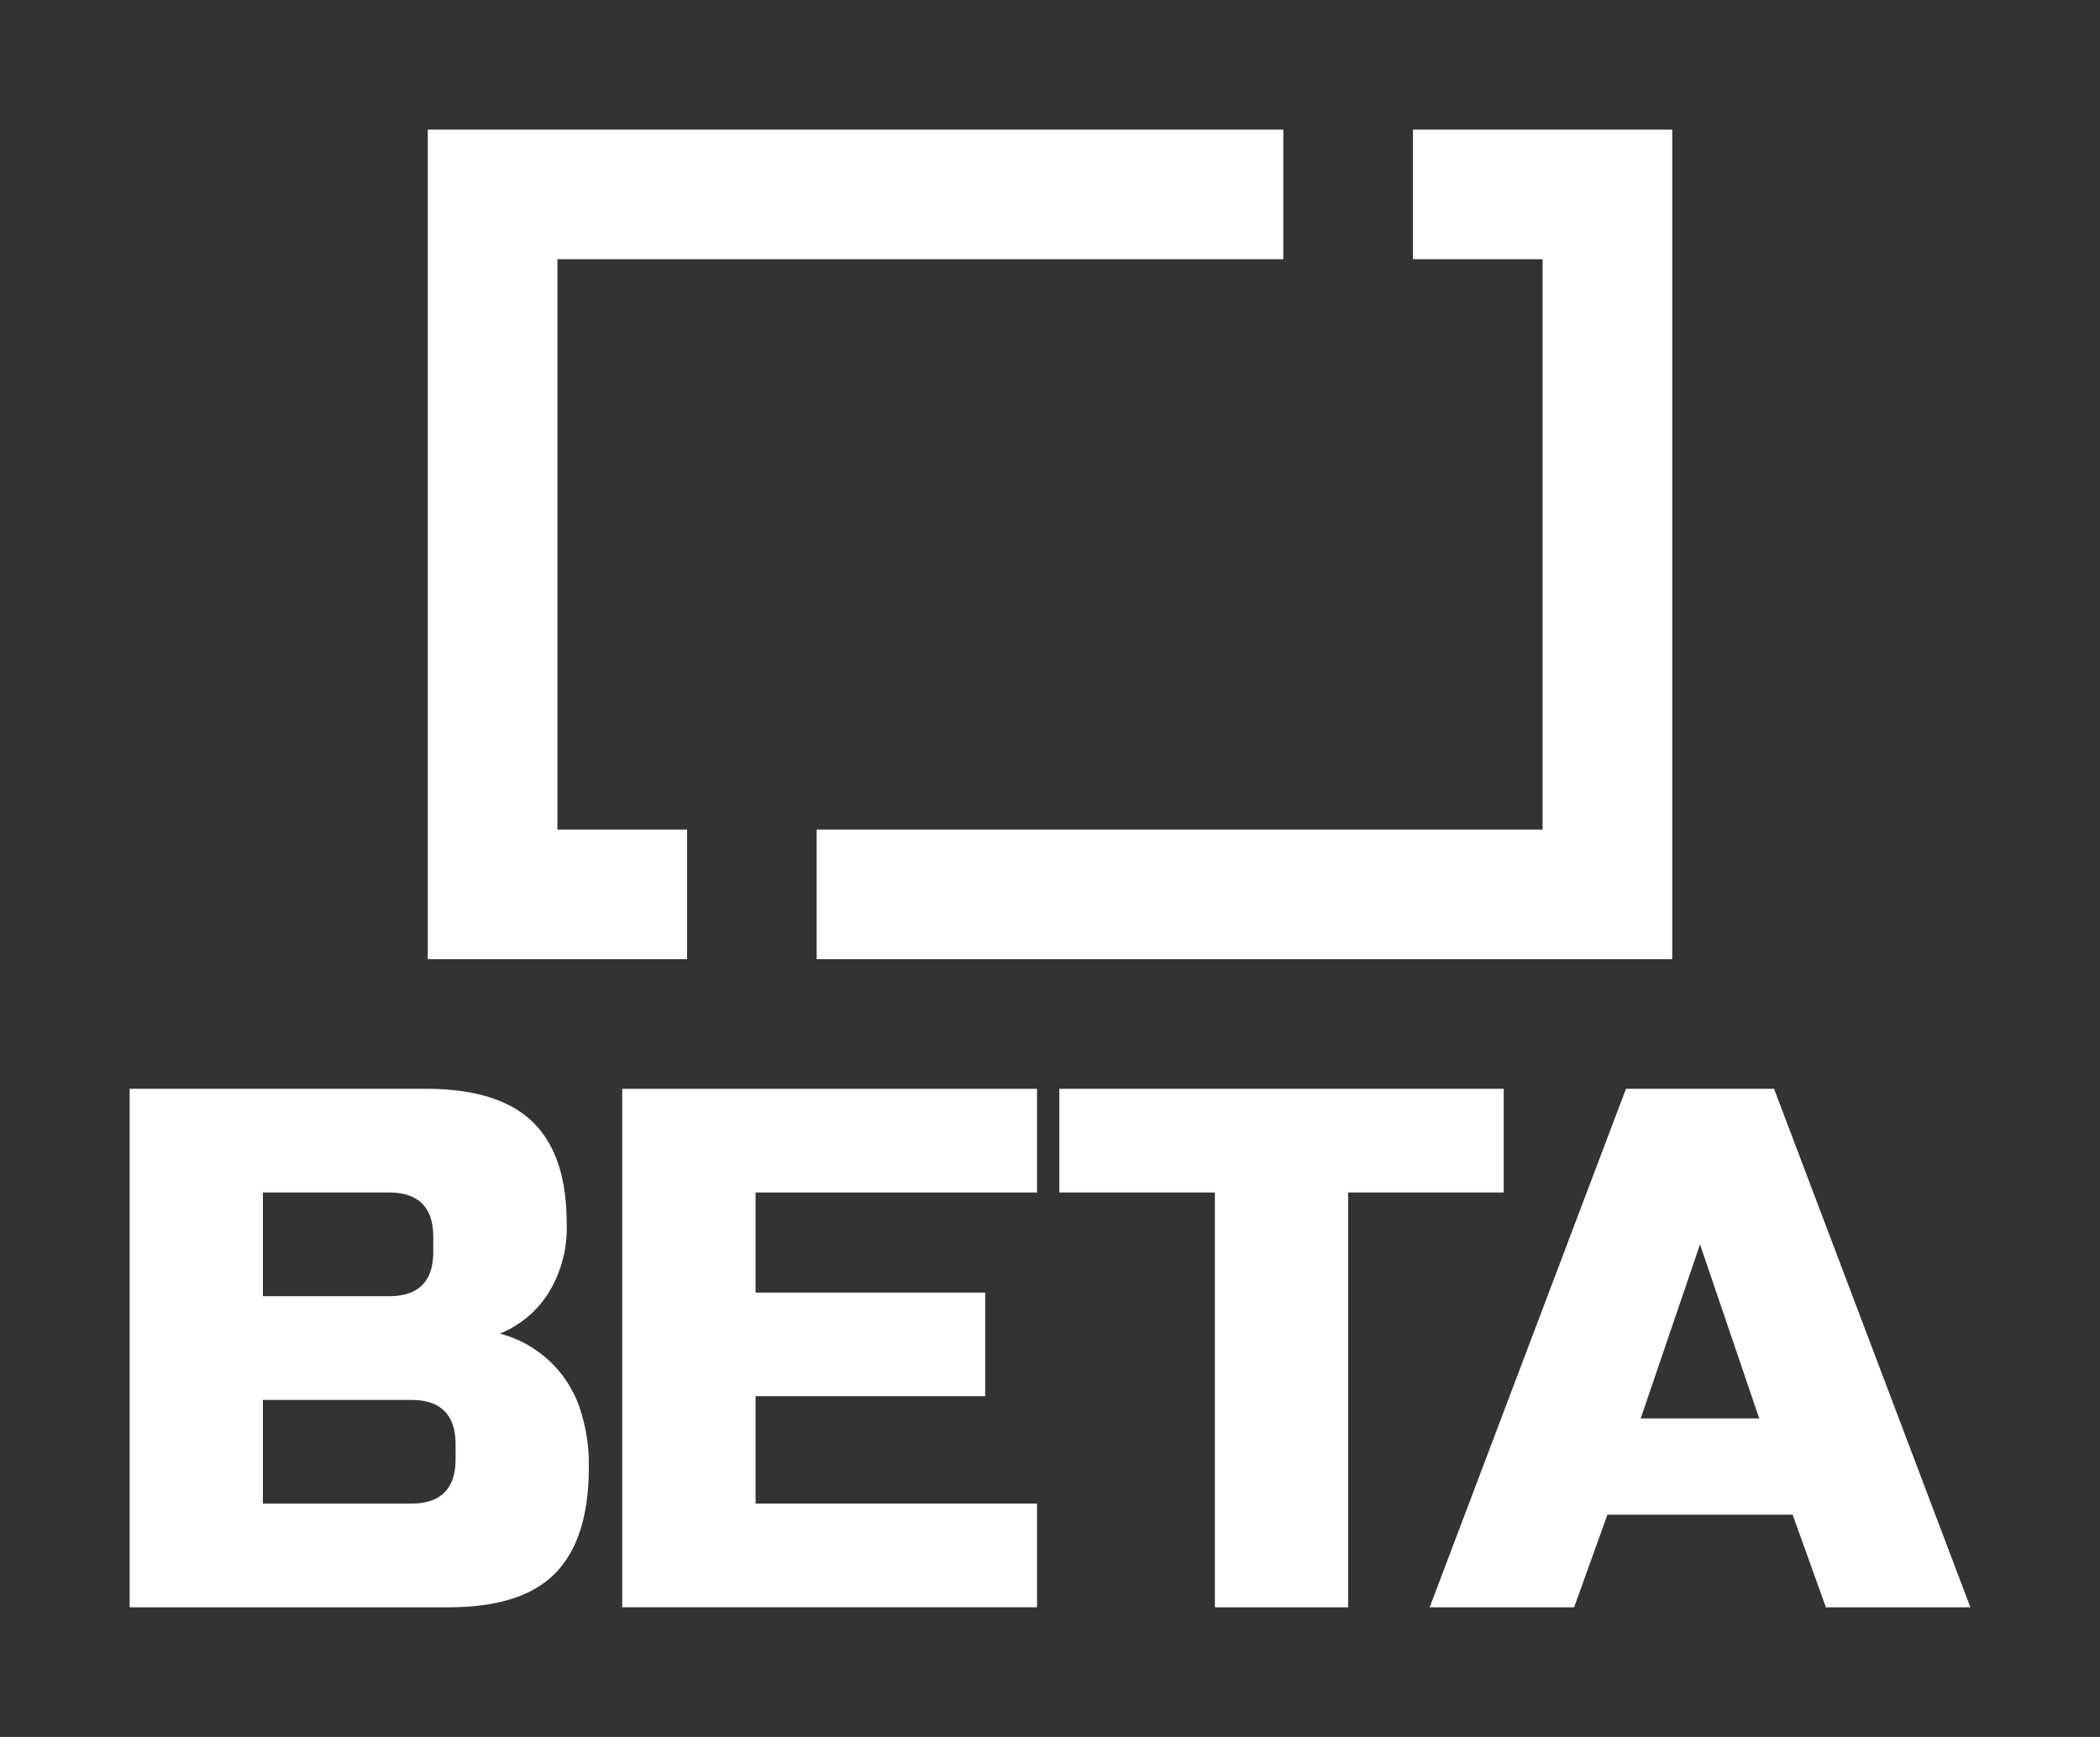 <svg xmlns="http://www.w3.org/2000/svg" viewBox="0 0 202.5 167.5"><rect x="0" y="0" width="202.5" height="167.5" fill="#333333" stroke="none"/><defs><style>.cls-1{fill:#fff;}</style></defs><title>Logo_Vert - White</title><g id="Logo"><path class="cls-1" d="M12.5,105H41.07q7,0,10.28,3.18t3.29,9.68a11.93,11.93,0,0,1-1.86,7,10,10,0,0,1-4.57,3.75,11.07,11.07,0,0,1,7.86,7.72,16.63,16.63,0,0,1,.71,5.14c0,4.67-1.09,8.09-3.28,10.29S47.88,155,43.21,155H12.5Zm29.28,14.29q0-4.29-4.28-4.29H25.35v10H37.5q4.28,0,4.28-4.28Zm2.15,20q0-4.29-4.29-4.29H25.35v10H39.64q4.29,0,4.29-4.29Z"/><polygon class="cls-1" points="100 155 60 155 60 105 100 105 100 115 72.86 115 72.86 124.65 95 124.65 95 134.64 72.86 134.64 72.86 145 100 145 100 155"/><path class="cls-1" d="M130,155H117.15V115h-15V105H145v10H130Z"/><path class="cls-1" d="M151.79,155H137.86l18.93-50h14.28L190,155H176.07l-3.21-8.93H155Zm6.42-18.21h11.43L163.93,120Z"/><polygon class="cls-1" points="148.75 12.5 136.25 12.5 136.25 25 148.75 25 148.75 80 78.75 80 78.75 92.5 148.75 92.5 161.25 92.5 161.25 80 161.25 12.5 148.75 12.5"/><polygon class="cls-1" points="53.75 25 123.75 25 123.75 12.5 53.75 12.5 41.25 12.5 41.25 25 41.25 92.5 53.75 92.5 66.25 92.5 66.25 80 53.75 80 53.75 25"/></g></svg>